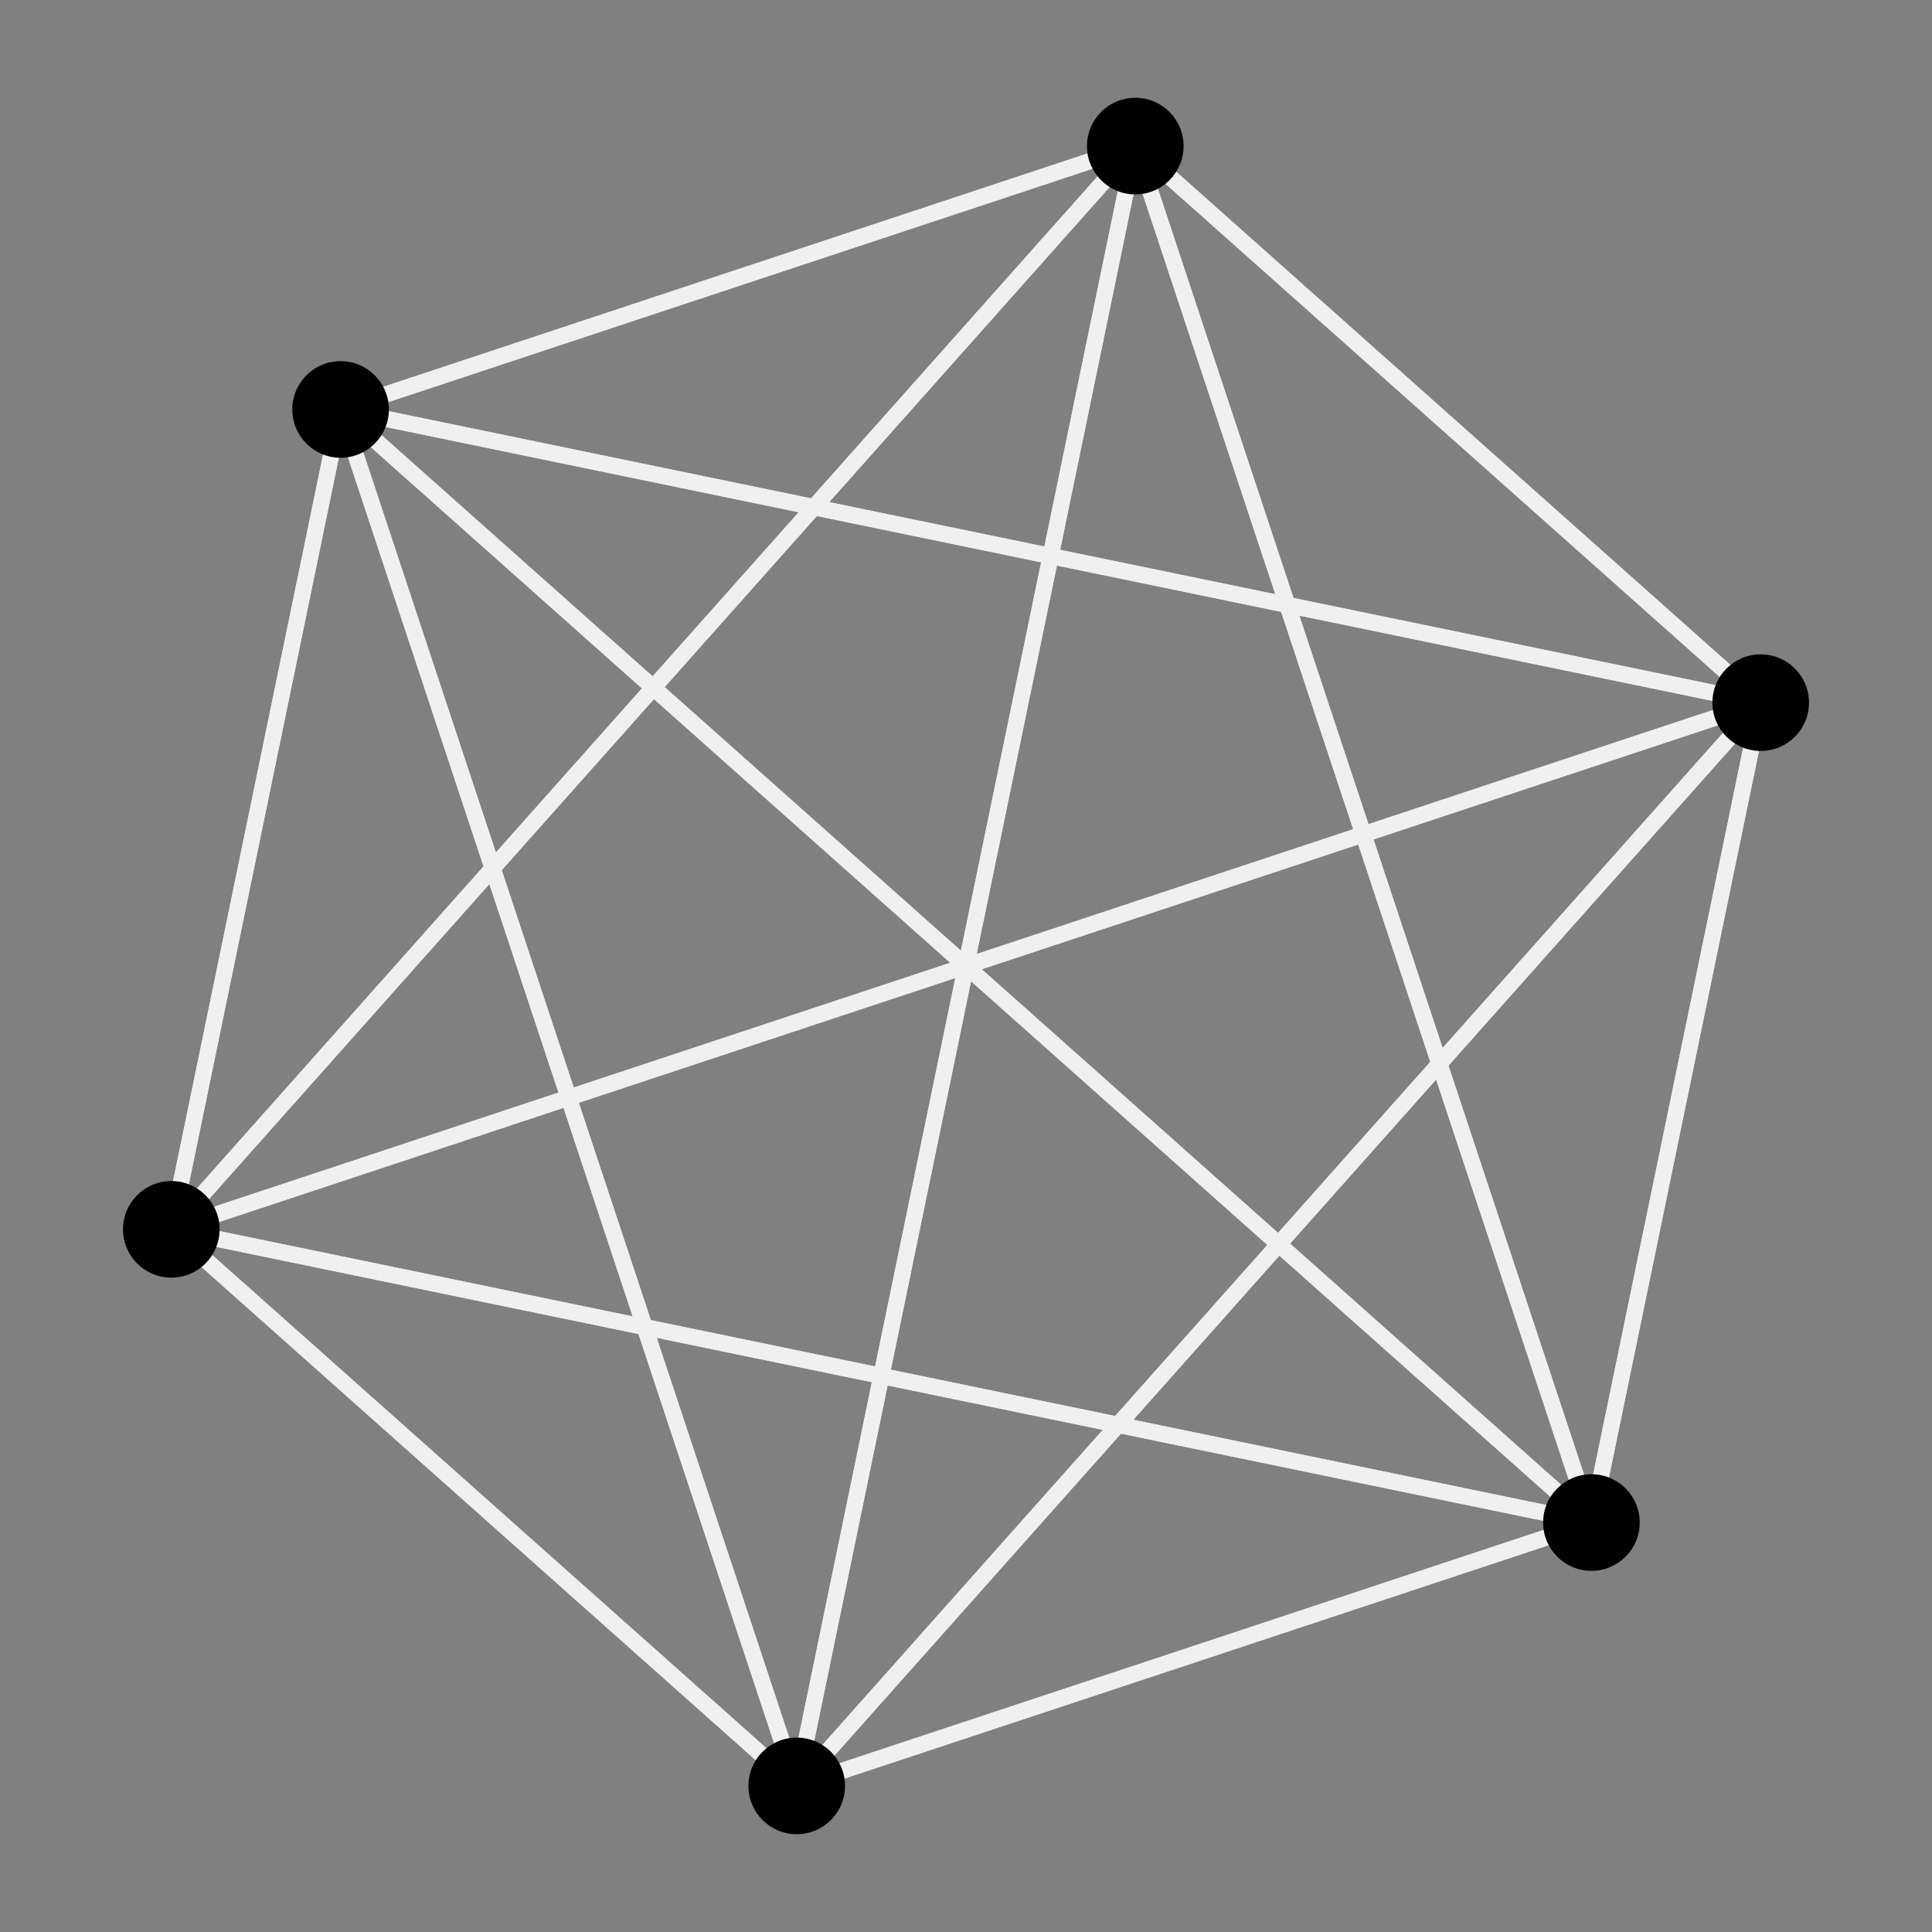 <!DOCTYPE svg PUBLIC "-//W3C//DTD SVG 1.1//EN"
    "http://www.w3.org/Graphics/SVG/1.1/DTD/svg11.dtd">
<svg class="fixed" id="graphCliques3" width="100%" height="100%"
     viewBox="0 0 600 600">
    <rect x="0" y="0" width="600" height="600" fill="#808080" stroke="none"/>
    <desc>Created with Snap</desc>
    <defs></defs>
    <g id="back-verticles">
        <path
            d="M546.801,218.213,494.23,472.842"
            stroke="#f0f0f0" fill="none" id="00,01"
            style="stroke-width: 5;"></path>
        <path
            d="M546.801,218.213,247.429,554.63"
            stroke="#f0f0f0" fill="none" id="00,02"
            style="stroke-width: 5;"></path>
        <path
            d="M546.801,218.213,53.199,381.787"
            stroke="#f0f0f0" fill="none" id="00,03"
            style="stroke-width: 5;"></path>
        <path
            d="M546.801,218.213,105.77,127.158"
            stroke="#f0f0f0" fill="none" id="00,04"
            style="stroke-width: 5;"></path>
        <path
            d="M546.801,218.213,352.571,45.37"
            stroke="#f0f0f0" fill="none" id="00,05"
            style="stroke-width: 5;"></path>
        <path
            d="M494.23,472.842,546.801,218.213"
            stroke="#f0f0f0" fill="none" id="01,00"
            style="stroke-width: 5;"></path>
        <path
            d="M494.23,472.842,247.429,554.63"
            stroke="#f0f0f0" fill="none" id="01,02"
            style="stroke-width: 5;"></path>
        <path
            d="M494.23,472.842,53.199,381.787"
            stroke="#f0f0f0" fill="none" id="01,03"
            style="stroke-width: 5;"></path>
        <path
            d="M494.23,472.842,105.77,127.158"
            stroke="#f0f0f0" fill="none" id="01,04"
            style="stroke-width: 5;"></path>
        <path
            d="M494.23,472.842,352.571,45.37"
            stroke="#f0f0f0" fill="none" id="01,05"
            style="stroke-width: 5;"></path>
        <path
            d="M247.429,554.63,546.801,218.213"
            stroke="#f0f0f0" fill="none" id="02,00"
            style="stroke-width: 5;"></path>
        <path
            d="M247.429,554.63,494.23,472.842"
            stroke="#f0f0f0" fill="none" id="02,01"
            style="stroke-width: 5;"></path>
        <path
            d="M247.429,554.63,53.199,381.787"
            stroke="#f0f0f0" fill="none" id="02,03"
            style="stroke-width: 5;"></path>
        <path
            d="M247.429,554.63,105.77,127.158"
            stroke="#f0f0f0" fill="none" id="02,04"
            style="stroke-width: 5;"></path>
        <path
            d="M247.429,554.63,352.571,45.37"
            stroke="#f0f0f0" fill="none" id="02,05"
            style="stroke-width: 5;"></path>
        <path
            d="M53.199,381.787,546.801,218.213"
            stroke="#f0f0f0" fill="none" id="03,00"
            style="stroke-width: 5;"></path>
        <path
            d="M53.199,381.787,494.23,472.842"
            stroke="#f0f0f0" fill="none" id="03,01"
            style="stroke-width: 5;"></path>
        <path
            d="M53.199,381.787,247.429,554.63"
            stroke="#f0f0f0" fill="none" id="03,02"
            style="stroke-width: 5;"></path>
        <path
            d="M53.199,381.787,105.77,127.158"
            stroke="#f0f0f0" fill="none" id="03,04"
            style="stroke-width: 5;"></path>
        <path
            d="M53.199,381.787,352.571,45.37"
            stroke="#f0f0f0" fill="none" id="03,05"
            style="stroke-width: 5;"></path>
        <path
            d="M105.77,127.158,546.801,218.213"
            stroke="#f0f0f0" fill="none" id="04,00"
            style="stroke-width: 5;"></path>
        <path
            d="M105.77,127.158,494.23,472.842"
            stroke="#f0f0f0" fill="none" id="04,01"
            style="stroke-width: 5;"></path>
        <path
            d="M105.77,127.158,247.429,554.63"
            stroke="#f0f0f0" fill="none" id="04,02"
            style="stroke-width: 5;"></path>
        <path
            d="M105.77,127.158,53.199,381.787"
            stroke="#f0f0f0" fill="none" id="04,03"
            style="stroke-width: 5;"></path>
        <path
            d="M105.77,127.158,352.571,45.37"
            stroke="#f0f0f0" fill="none" id="04,05"
            style="stroke-width: 5;"></path>
        <path
            d="M352.571,45.37,546.801,218.213"
            stroke="#f0f0f0" fill="none" id="05,00"
            style="stroke-width: 5;"></path>
        <path
            d="M352.571,45.37,494.23,472.842"
            stroke="#f0f0f0" fill="none" id="05,01"
            style="stroke-width: 5;"></path>
        <path
            d="M352.571,45.37,247.429,554.63"
            stroke="#f0f0f0" fill="none" id="05,02"
            style="stroke-width: 5;"></path>
        <path
            d="M352.571,45.37,53.199,381.787"
            stroke="#f0f0f0" fill="none" id="05,03"
            style="stroke-width: 5;"></path>
        <path
            d="M352.571,45.37,105.77,127.158"
            stroke="#f0f0f0" fill="none" id="05,04"
            style="stroke-width: 5;"></path>
    </g>
    <g id="circles">
        <circle cx="546.801" cy="218.213" r="15" id="00"
                class="circle"></circle>
        <circle cx="494.23" cy="472.842" r="15" id="01"
                class="circle"></circle>
        <circle cx="247.429" cy="554.63" r="15" id="02"
                class="circle"></circle>
        <circle cx="53.199" cy="381.787" r="15" id="03"
                class="circle"></circle>
        <circle cx="105.77" cy="127.158" r="15" id="04"
                class="circle"></circle>
        <circle cx="352.571" cy="45.37" r="15" id="05"
                class="circle"></circle>
    </g>
</svg>
